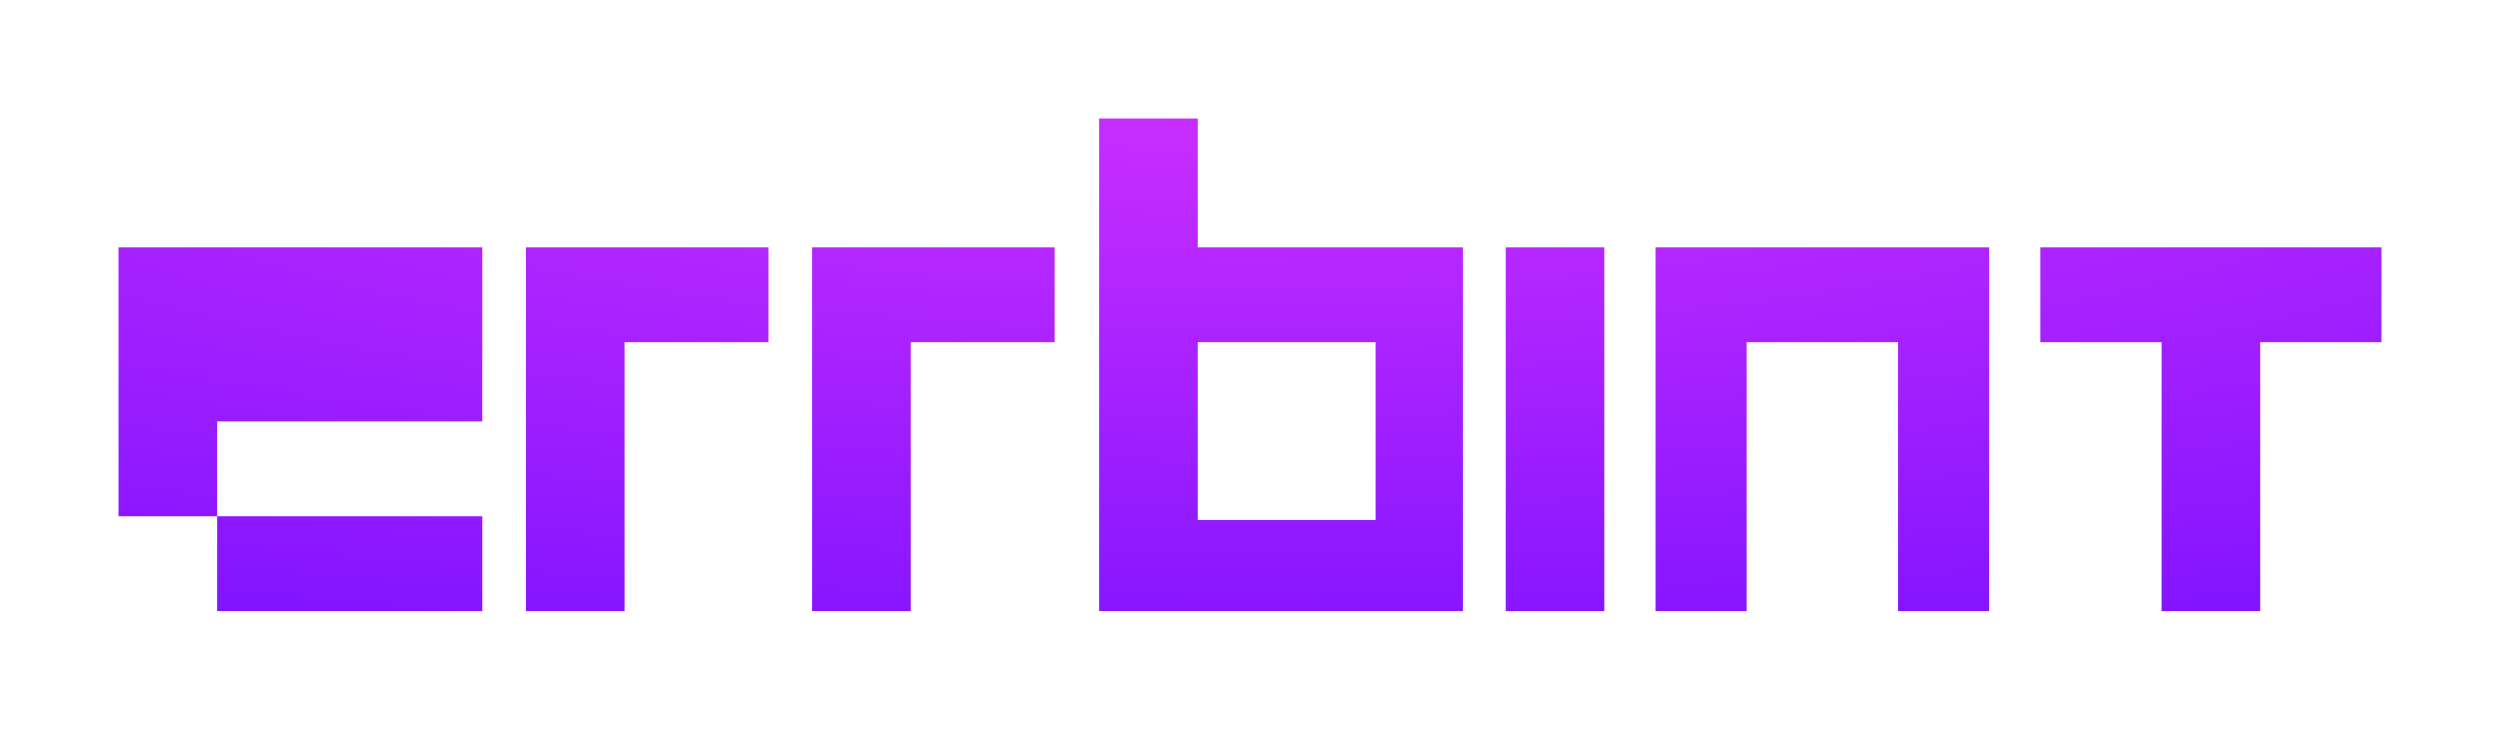 <svg width="675" height="197" viewBox="0 0 675 197" fill="none" xmlns="http://www.w3.org/2000/svg">
<g filter="url(#filter0_d)">
<path d="M58.63 113.773V139.386H32V66.777H130.219V113.773H58.63ZM58.63 165V139.386H130.219V165H58.63Z" fill="url(#paint0_radial)"/>
<path d="M168.635 92.391V165H142.006V66.777H207.485V92.391H168.635Z" fill="url(#paint1_radial)"/>
<path d="M245.901 92.391V165H219.271V66.777H284.751V92.391H245.901Z" fill="url(#paint2_radial)"/>
<path d="M296.767 165V32H323.396V66.777H394.986V165H296.767ZM371.411 92.391H323.396V140.404H371.411V92.391Z" fill="url(#paint3_radial)"/>
<path d="M433.172 66.777V165H406.543V66.777H433.172Z" fill="url(#paint4_radial)"/>
<path d="M512.475 165V92.391H471.588V165H446.995V66.777H537.068V165H512.475Z" fill="url(#paint5_radial)"/>
<path d="M610.26 92.391V165H583.631V92.391H550.891V66.777H643V92.391H610.26Z" fill="url(#paint6_radial)"/>
</g>
<defs>
<filter id="filter0_d" x="0" y="0" width="675" height="197" filterUnits="userSpaceOnUse" color-interpolation-filters="sRGB">
<feFlood flood-opacity="0" result="BackgroundImageFix"/>
<feColorMatrix in="SourceAlpha" type="matrix" values="0 0 0 0 0 0 0 0 0 0 0 0 0 0 0 0 0 0 127 0" result="hardAlpha"/>
<feOffset/>
<feGaussianBlur stdDeviation="16"/>
<feColorMatrix type="matrix" values="0 0 0 0 0 0 0 0 0 0 0 0 0 0 0 0 0 0 0.2 0"/>
<feBlend mode="normal" in2="BackgroundImageFix" result="effect1_dropShadow"/>
<feBlend mode="normal" in="SourceGraphic" in2="effect1_dropShadow" result="shape"/>
</filter>
<radialGradient id="paint0_radial" cx="0" cy="0" r="1" gradientUnits="userSpaceOnUse" gradientTransform="translate(337 32) rotate(90) scale(165 778.231)">
<stop stop-color="#C92EFF"/>
<stop offset="1" stop-color="#7810FF"/>
</radialGradient>
<radialGradient id="paint1_radial" cx="0" cy="0" r="1" gradientUnits="userSpaceOnUse" gradientTransform="translate(337 32) rotate(90) scale(165 778.231)">
<stop stop-color="#C92EFF"/>
<stop offset="1" stop-color="#7810FF"/>
</radialGradient>
<radialGradient id="paint2_radial" cx="0" cy="0" r="1" gradientUnits="userSpaceOnUse" gradientTransform="translate(337 32) rotate(90) scale(165 778.231)">
<stop stop-color="#C92EFF"/>
<stop offset="1" stop-color="#7810FF"/>
</radialGradient>
<radialGradient id="paint3_radial" cx="0" cy="0" r="1" gradientUnits="userSpaceOnUse" gradientTransform="translate(337 32) rotate(90) scale(165 778.231)">
<stop stop-color="#C92EFF"/>
<stop offset="1" stop-color="#7810FF"/>
</radialGradient>
<radialGradient id="paint4_radial" cx="0" cy="0" r="1" gradientUnits="userSpaceOnUse" gradientTransform="translate(337 32) rotate(90) scale(165 778.231)">
<stop stop-color="#C92EFF"/>
<stop offset="1" stop-color="#7810FF"/>
</radialGradient>
<radialGradient id="paint5_radial" cx="0" cy="0" r="1" gradientUnits="userSpaceOnUse" gradientTransform="translate(337 32) rotate(90) scale(165 778.231)">
<stop stop-color="#C92EFF"/>
<stop offset="1" stop-color="#7810FF"/>
</radialGradient>
<radialGradient id="paint6_radial" cx="0" cy="0" r="1" gradientUnits="userSpaceOnUse" gradientTransform="translate(337 32) rotate(90) scale(165 778.231)">
<stop stop-color="#C92EFF"/>
<stop offset="1" stop-color="#7810FF"/>
</radialGradient>
</defs>
</svg>
